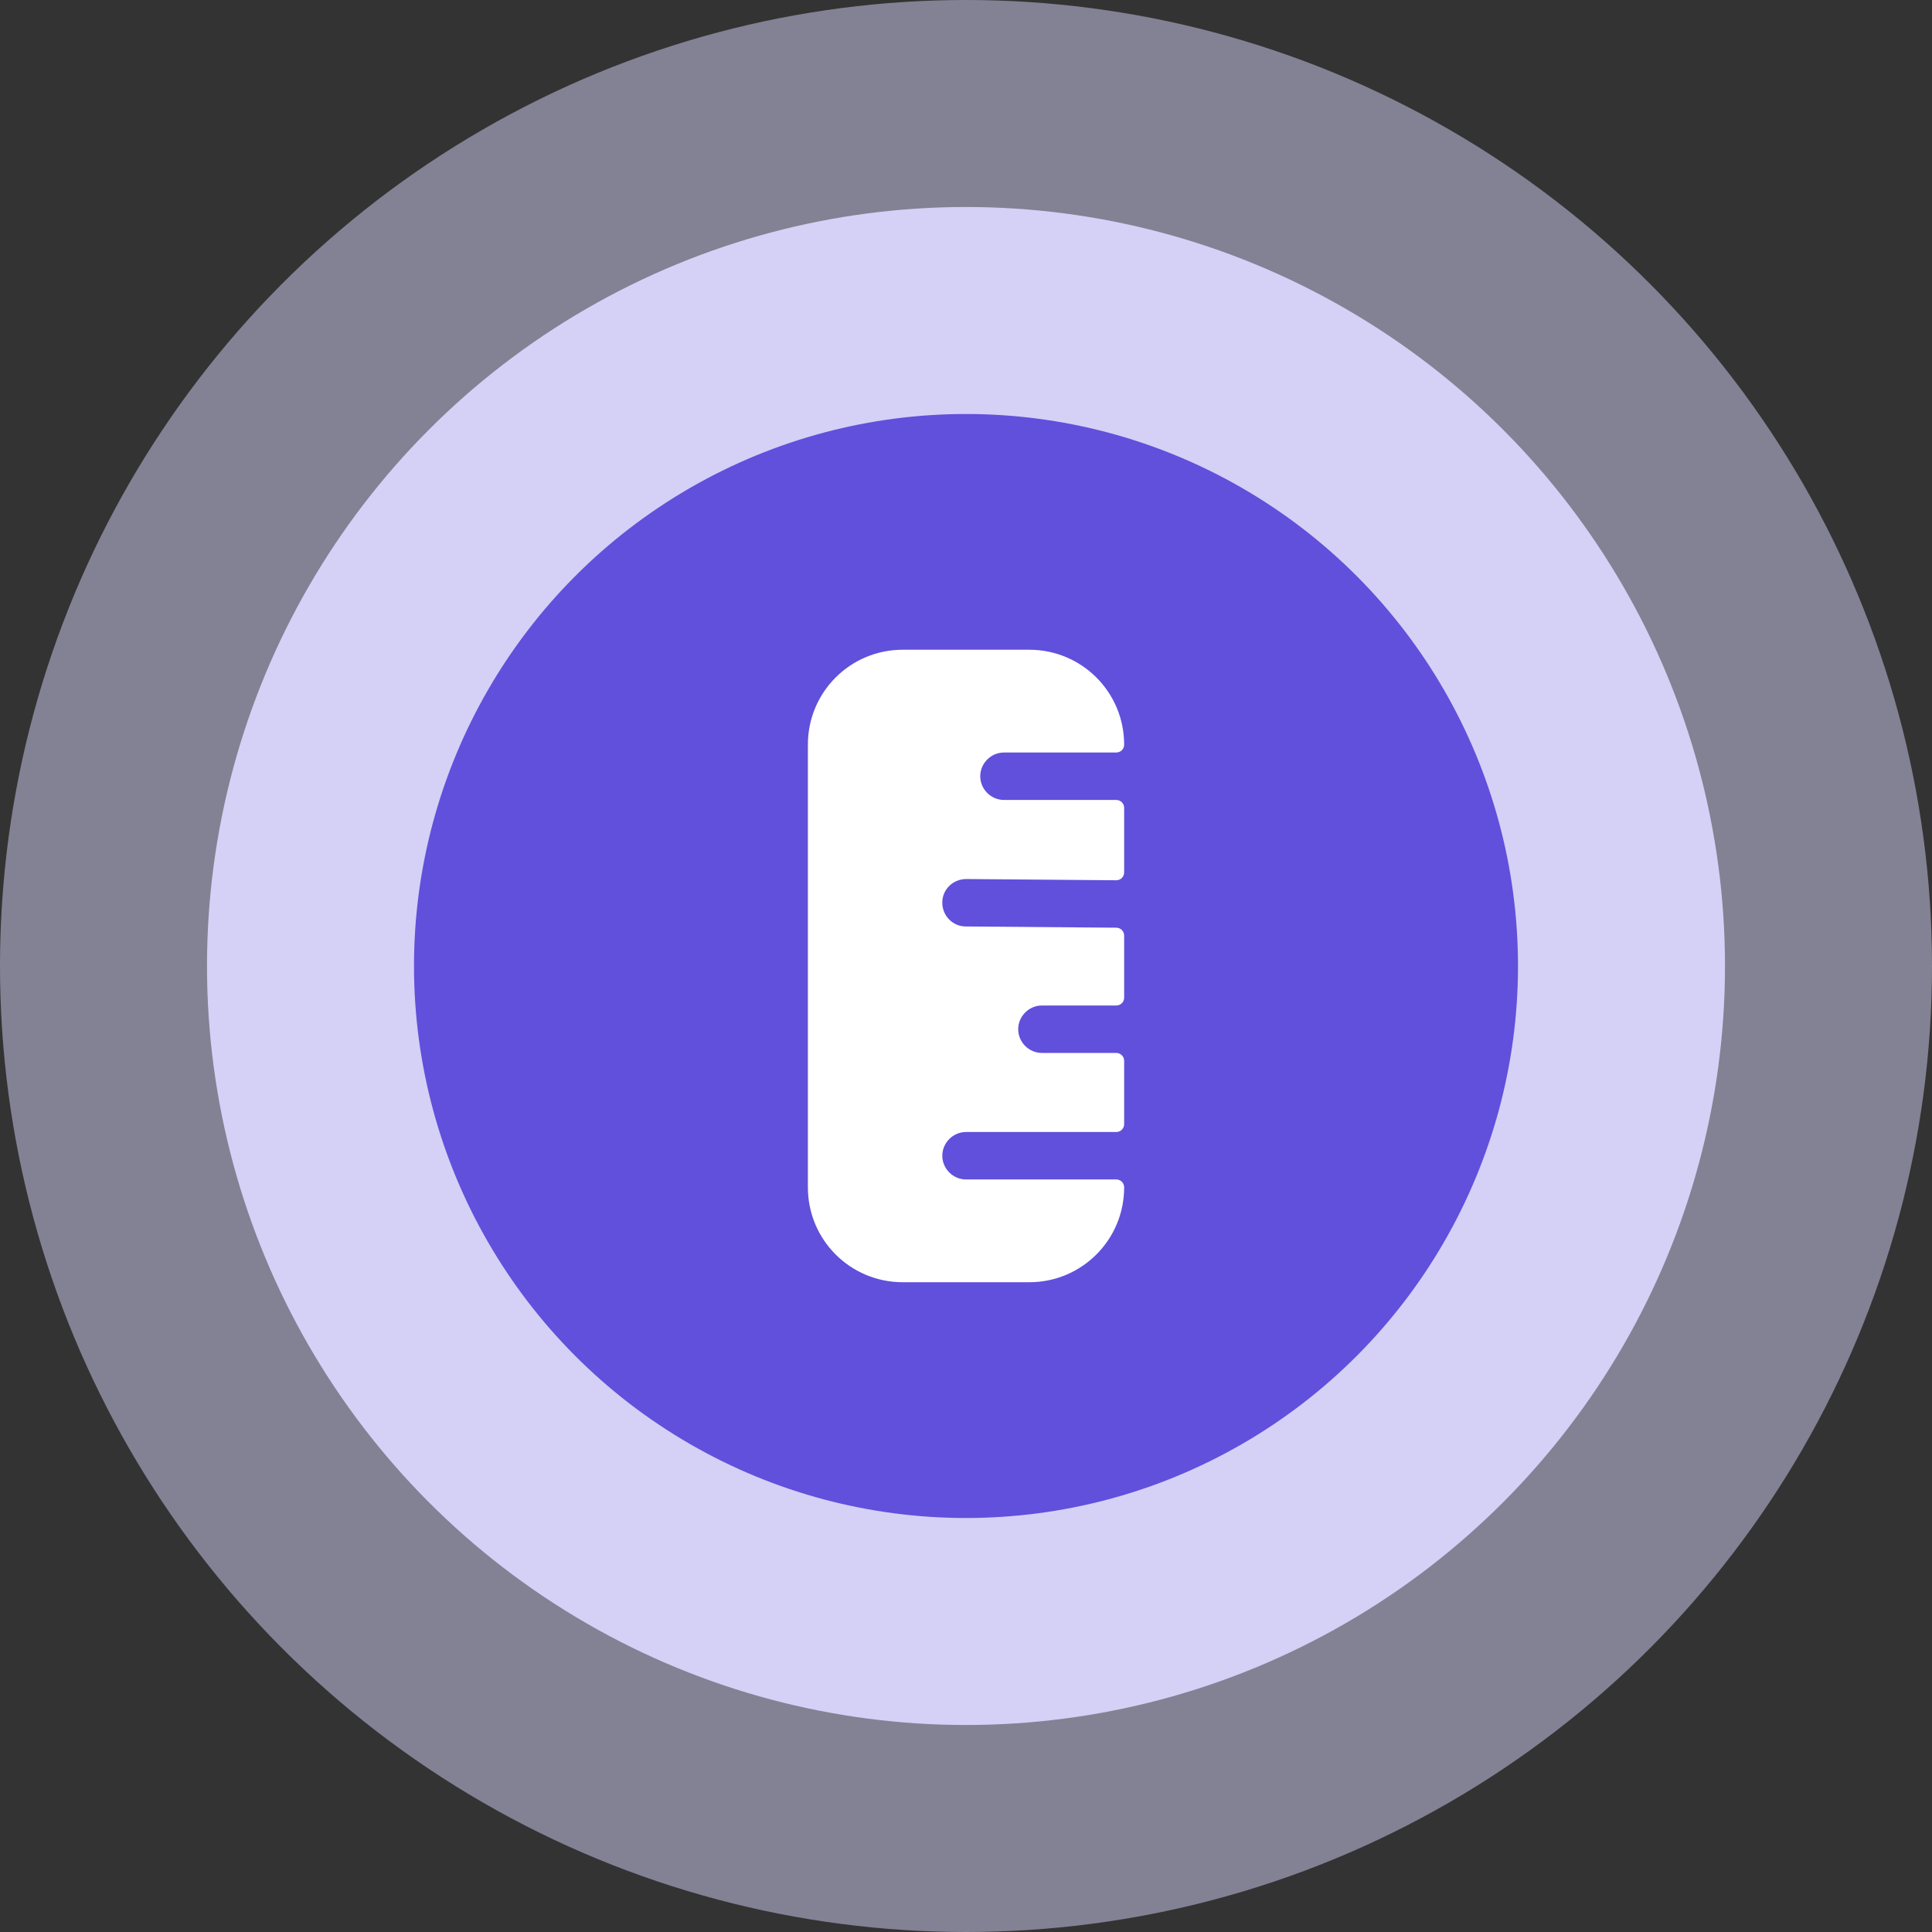 <svg width="56" height="56" viewBox="0 0 56 56" fill="none" xmlns="http://www.w3.org/2000/svg">
<rect x="0" y="0" width="56" height="56" fill="#333333" stroke="none"/>
<circle opacity="0.5" cx="28" cy="28" r="28" fill="#D5D0F6"/>
<circle cx="28" cy="28" r="22" fill="#D5D0F6"/>
<circle cx="28" cy="28" r="16" fill="#6050DC"/>
<path d="M32.584 34.416C32.584 34.288 32.483 34.187 32.354 34.187L28 34.187C27.624 34.187 27.313 33.876 27.313 33.5C27.313 33.124 27.624 32.812 28 32.812L32.354 32.812C32.483 32.812 32.584 32.711 32.584 32.583L32.584 30.75C32.584 30.621 32.483 30.52 32.354 30.52L30.2 30.52C29.824 30.52 29.513 30.209 29.513 29.833C29.513 29.457 29.824 29.145 30.2 29.145L32.354 29.145C32.483 29.145 32.584 29.045 32.584 28.916L32.584 27.12C32.584 26.991 32.483 26.89 32.354 26.89L27.991 26.854C27.615 26.854 27.313 26.542 27.313 26.166C27.313 26.166 27.313 26.166 27.313 26.157C27.313 25.781 27.624 25.479 28.009 25.479L32.354 25.515C32.483 25.515 32.584 25.415 32.584 25.286L32.584 23.416C32.584 23.288 32.483 23.187 32.354 23.187L29.1 23.187C28.724 23.187 28.413 22.875 28.413 22.5C28.413 22.124 28.724 21.812 29.1 21.812L32.354 21.812C32.483 21.812 32.584 21.711 32.584 21.583C32.584 20.061 31.355 18.833 29.834 18.833L26.167 18.833C24.645 18.833 23.417 20.061 23.417 21.583L23.417 34.416C23.417 35.938 24.645 37.166 26.167 37.166L29.834 37.166C31.355 37.166 32.584 35.938 32.584 34.416Z" fill="white"/>
</svg>
